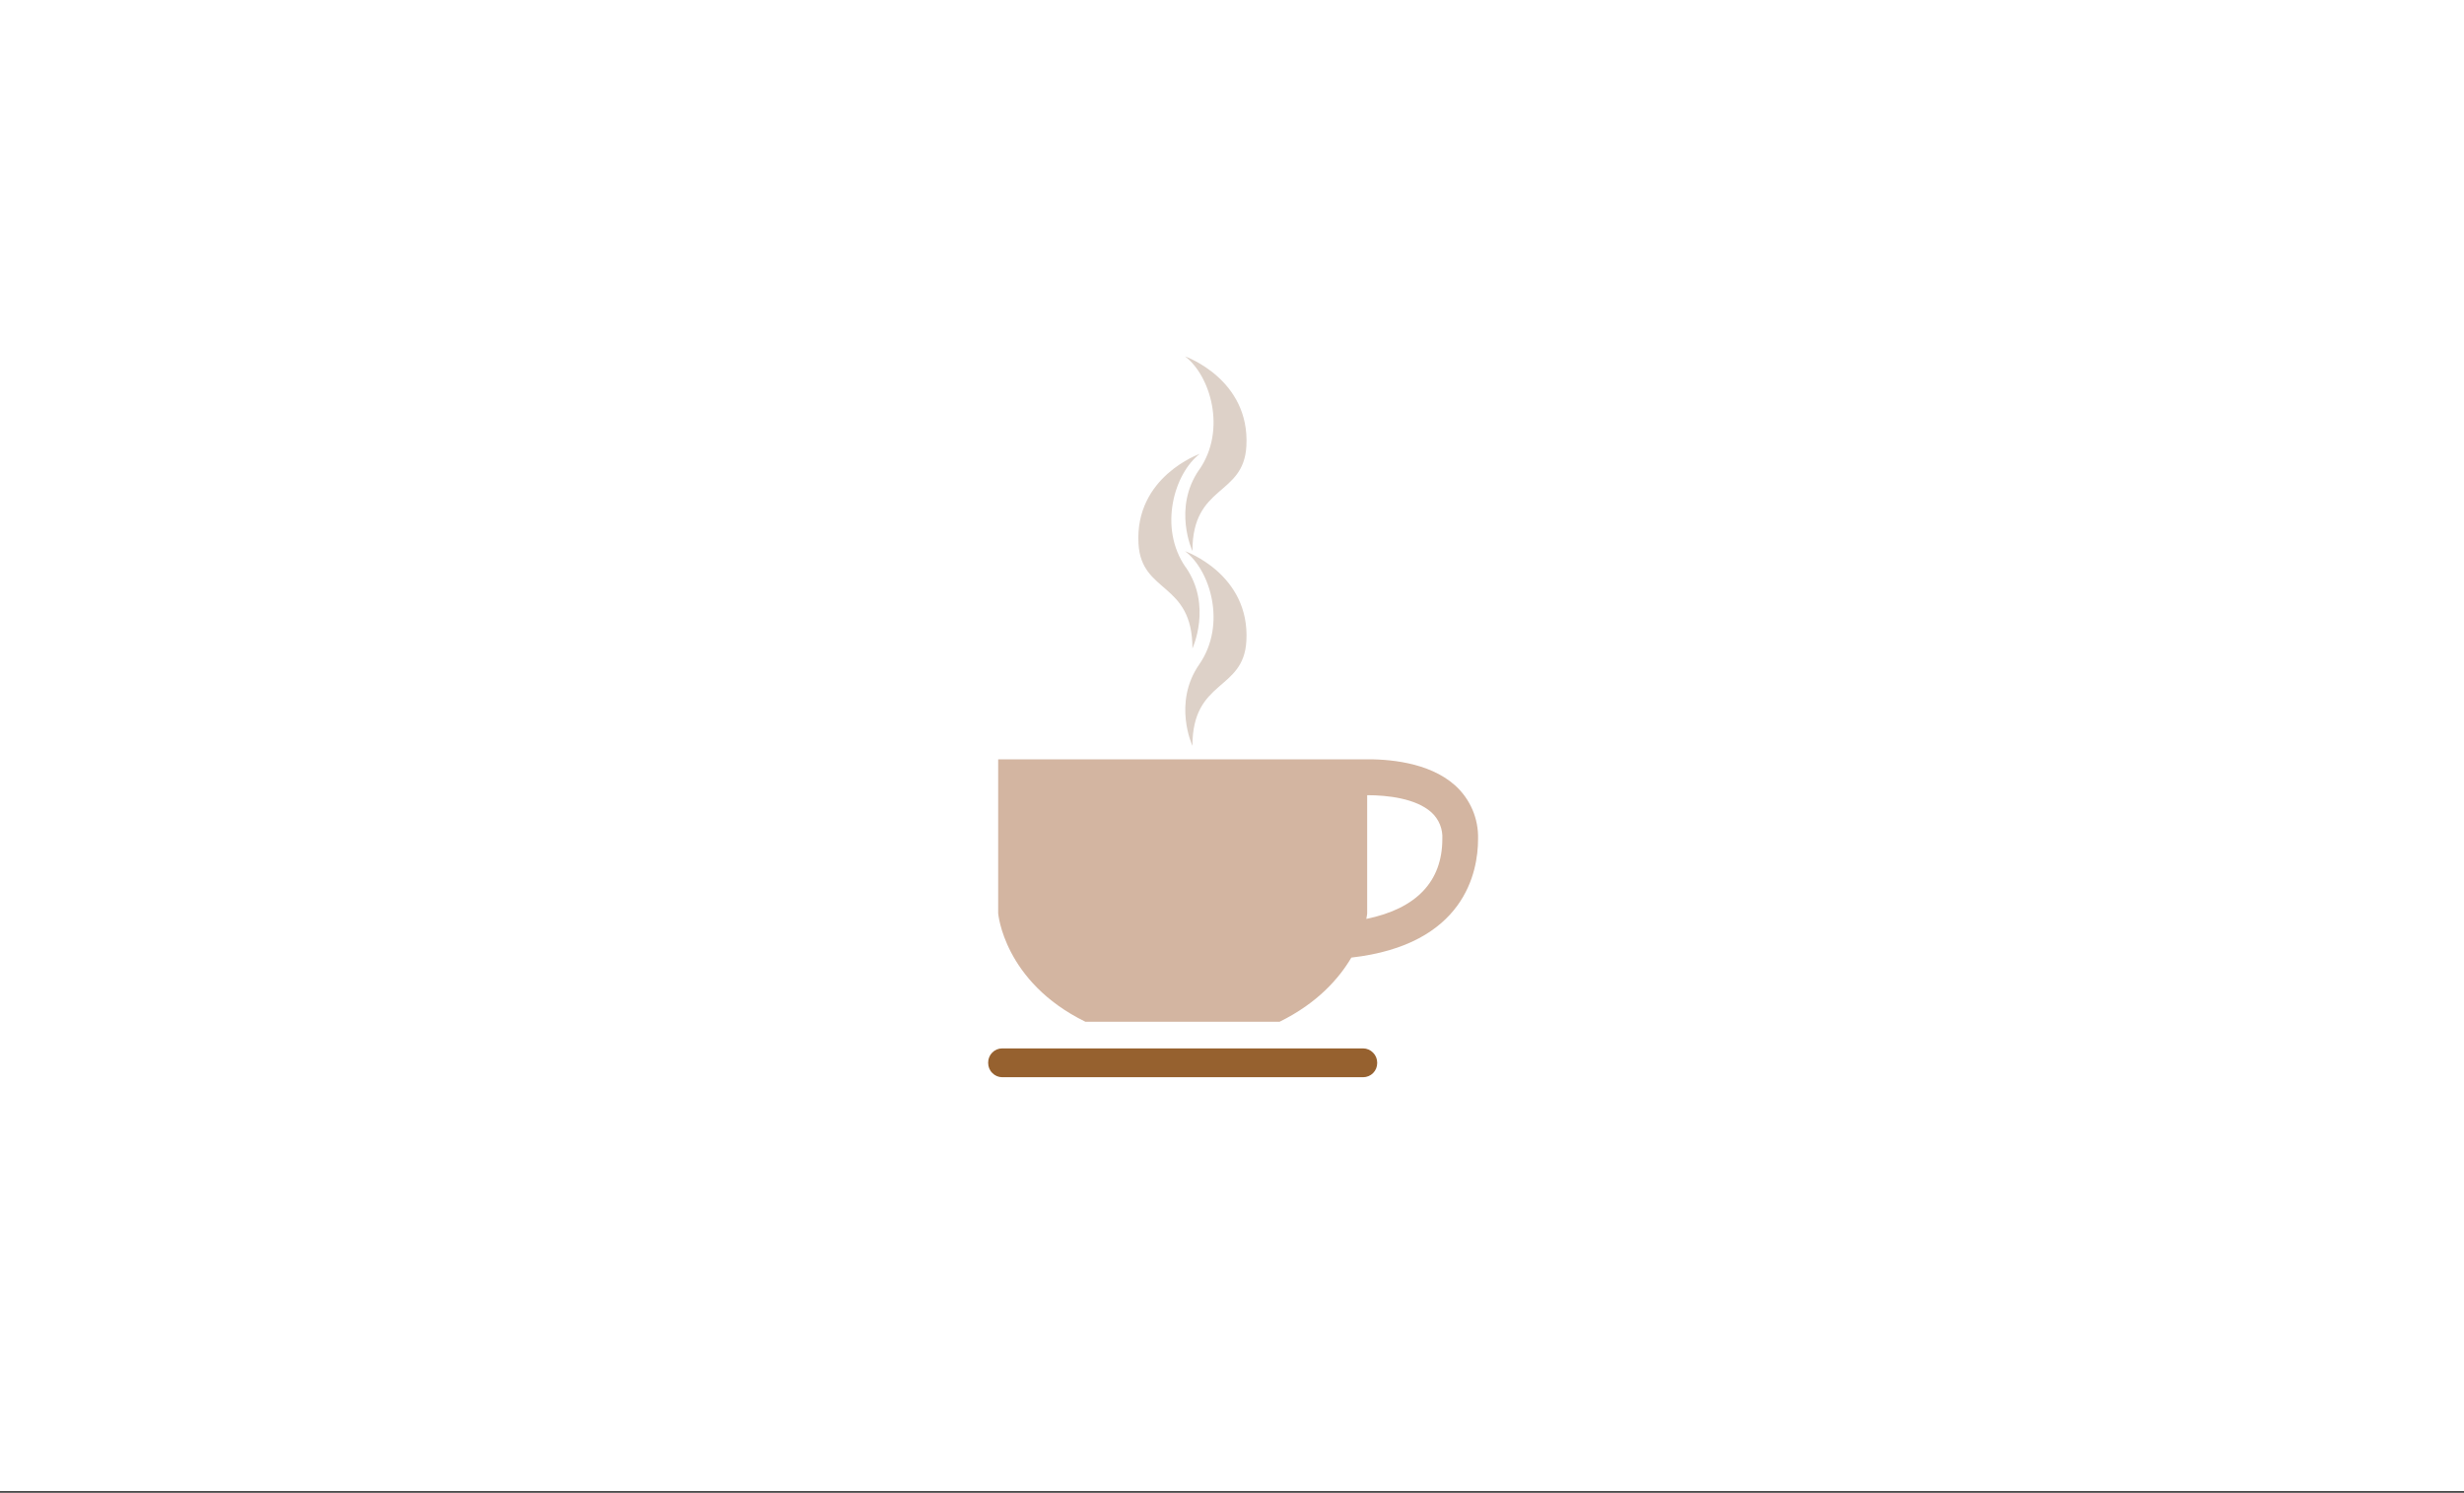 <svg width="576" height="349" viewBox="0 0 576 349" fill="none" xmlns="http://www.w3.org/2000/svg">
<rect x="0" y="0" width="576" height="349" fill="#333333" stroke="none"/>
<g id="Tea Cup">
<rect width="576" height="348.62" fill="white"/>
<path id="Sauce" d="M318.66 245.11H234.28C233.848 245.113 233.421 245.198 233.02 245.36C232.622 245.526 232.261 245.771 231.96 246.08C231.651 246.383 231.409 246.747 231.25 247.15C231.081 247.548 230.996 247.977 231 248.41V248.52C230.997 248.956 231.082 249.388 231.25 249.79C231.408 250.19 231.65 250.552 231.96 250.85C232.259 251.164 232.619 251.415 233.018 251.587C233.417 251.759 233.846 251.848 234.28 251.85H318.66C319.092 251.849 319.52 251.762 319.918 251.596C320.317 251.429 320.679 251.186 320.984 250.879C321.288 250.573 321.529 250.209 321.694 249.81C321.858 249.41 321.941 248.982 321.94 248.55V248.44C321.943 248.004 321.858 247.572 321.69 247.17C321.525 246.774 321.284 246.414 320.98 246.11C320.679 245.798 320.319 245.549 319.921 245.377C319.522 245.205 319.094 245.114 318.66 245.11V245.11Z" fill="#96612F"/>
<path id="Cup" d="M319.4 214.84C319.56 214.03 319.6 213.56 319.6 213.56V185.91C324.28 185.91 330.97 186.64 334.6 189.91C335.474 190.698 336.158 191.673 336.603 192.762C337.048 193.851 337.242 195.026 337.17 196.2C337.13 206.09 331.13 212.43 319.4 214.84ZM340.13 183.6C333.98 178.11 324.28 177.42 318.76 177.53H233.34V213.53C233.34 213.53 234.64 229.53 253.73 238.88H299.13C307.98 234.52 313.02 228.76 315.9 223.88C342.36 220.88 345.52 203.88 345.52 196.17C345.588 193.809 345.141 191.462 344.21 189.291C343.279 187.121 341.887 185.179 340.13 183.6V183.6Z" fill="#D3B5A1"/>
<path id="Steam 3" d="M280.32 155.37C274.09 164.37 278.75 174.37 278.75 174.37C278.75 158.72 290.7 161.65 291.36 149.87C292.25 134.2 277.03 128.87 277.03 128.87C282.93 133.33 286.81 146.03 280.32 155.37Z" fill="#DDD1C8"/>
<path id="Steam 2" d="M277.18 132.6C283.42 141.6 278.75 151.6 278.75 151.6C278.75 135.95 266.8 138.87 266.14 127.11C265.25 111.44 280.47 106.11 280.47 106.11C274.57 110.6 270.7 123.32 277.18 132.64V132.6Z" fill="#DDD1C8"/>
<path id="Steam 1" d="M280.32 109.82C274.09 118.82 278.75 128.82 278.75 128.82C278.75 113.17 290.7 116.1 291.36 104.32C292.25 88.65 277.03 83.32 277.03 83.32C282.93 87.81 286.81 100.52 280.32 109.85V109.82Z" fill="#DDD1C8"/>
</g>
</svg>
